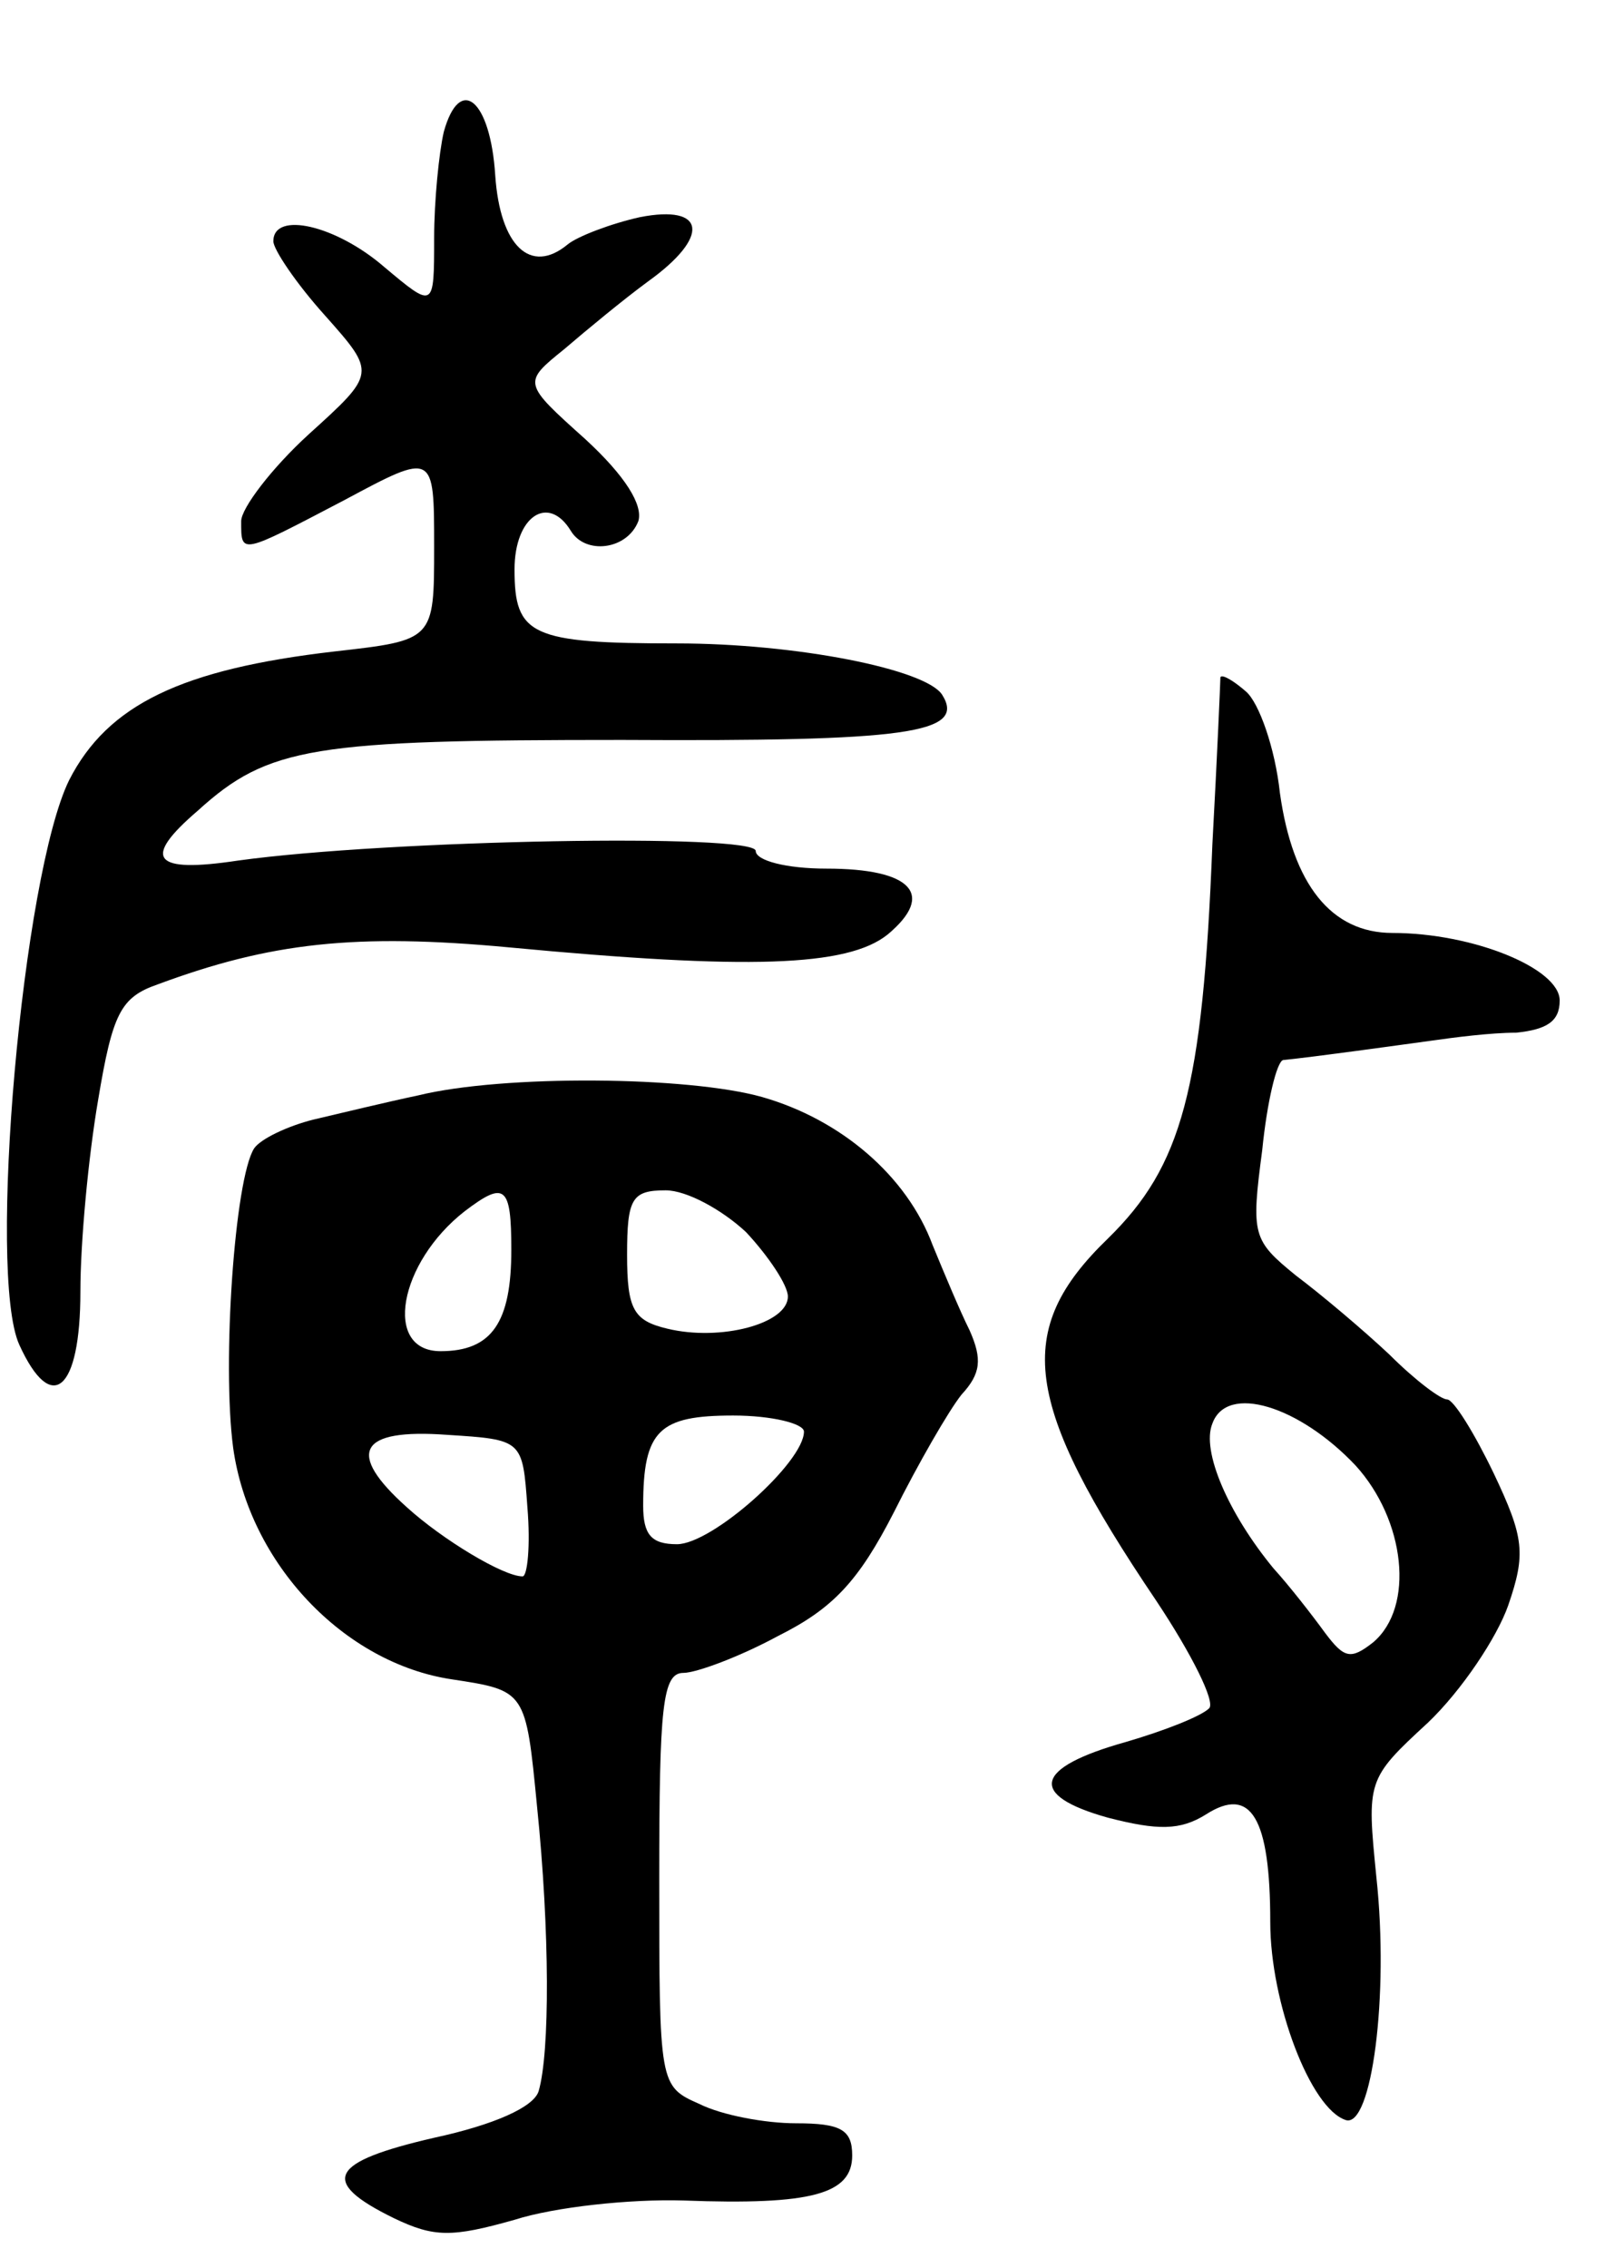 <svg version="1.0" xmlns="http://www.w3.org/2000/svg"
 width="101pt" height="141pt" viewBox="0 0 101 141"
 preserveAspectRatio="xMidYMid meet">
<g transform="translate(0,141) scale(0.1,-0.1)"
fill="#000000" stroke="none">
<path d="M276 1328 c-3 -13 -6 -43 -6 -66 0 -44 0 -44 -31 -18 -30 26 -69 35
-69 16 0 -5 14 -26 32 -46 32 -36 32 -36 -10 -74 -23 -21 -42 -46 -42 -54 0
-21 -1 -21 64 13 56 30 56 30 56 -29 0 -58 0 -58 -62 -65 -95 -11 -141 -33
-165 -80 -29 -59 -51 -307 -31 -351 20 -44 38 -29 38 33 0 31 5 84 11 119 9
54 14 64 37 72 70 26 123 32 219 23 148 -14 210 -12 235 8 30 25 15 41 -38 41
-25 0 -44 5 -44 11 0 11 -228 7 -322 -6 -53 -8 -60 1 -25 31 44 40 72 44 264
44 177 -1 214 4 199 28 -10 16 -91 32 -165 32 -91 0 -101 5 -101 46 0 33 21
47 35 24 9 -15 35 -12 42 6 3 10 -8 28 -33 51 -39 35 -39 35 -13 56 14 12 37
31 52 42 39 28 36 48 -5 40 -18 -4 -39 -12 -45 -17 -23 -19 -42 -1 -45 43 -3
47 -22 63 -32 27z"/>
<path d="M759 989 c0 -2 -2 -49 -5 -104 -6 -153 -19 -200 -65 -245 -59 -57
-53 -102 30 -225 22 -33 37 -63 33 -67 -5 -5 -28 -14 -52 -21 -57 -16 -61 -33
-11 -47 31 -8 45 -8 61 2 28 18 40 -2 40 -67 0 -50 25 -116 47 -123 16 -5 27
77 19 151 -6 60 -6 61 32 96 21 20 43 53 50 73 11 32 10 42 -9 82 -12 25 -25
46 -29 46 -4 0 -20 12 -36 28 -16 15 -42 37 -58 49 -27 22 -28 25 -21 78 3 30
9 55 13 56 20 2 70 9 92 12 14 2 37 5 53 5 19 2 27 7 27 20 0 20 -54 42 -104
42 -38 0 -62 30 -70 87 -3 28 -13 56 -21 63 -8 7 -15 11 -16 9z m84 -490 c31
-34 37 -88 11 -110 -14 -11 -18 -10 -30 6 -8 11 -22 29 -32 40 -28 34 -45 73
-38 90 9 25 54 11 89 -26z"/>
<path d="M260 729 c-19 -4 -48 -11 -65 -15 -16 -4 -33 -12 -37 -18 -12 -19
-20 -133 -13 -186 10 -72 69 -134 136 -144 46 -7 46 -7 53 -79 8 -78 8 -153 1
-177 -3 -10 -28 -21 -65 -29 -65 -15 -72 -27 -25 -50 25 -12 36 -12 75 -1 25
8 72 13 105 12 80 -3 105 4 105 28 0 16 -7 20 -35 20 -19 0 -46 5 -60 12 -25
11 -25 12 -25 140 0 107 2 128 15 128 8 0 35 10 59 23 34 17 50 34 72 77 15
30 34 63 42 73 12 13 13 22 5 40 -6 12 -16 36 -23 53 -16 43 -57 78 -106 92
-46 13 -161 14 -214 1z m58 -96 c0 -45 -12 -63 -44 -63 -36 0 -26 55 15 87 25
19 29 16 29 -24z m146 11 c14 -15 26 -33 26 -40 0 -17 -42 -28 -75 -20 -21 5
-25 12 -25 46 0 35 3 40 24 40 13 0 35 -12 50 -26z m36 -124 c0 -19 -57 -70
-79 -70 -16 0 -21 6 -21 24 0 47 10 56 56 56 24 0 44 -5 44 -10z m-172 -47 c2
-24 0 -43 -3 -43 -12 0 -50 23 -72 43 -38 34 -30 49 25 45 47 -3 47 -3 50 -45z"/>
</g>
</svg>
